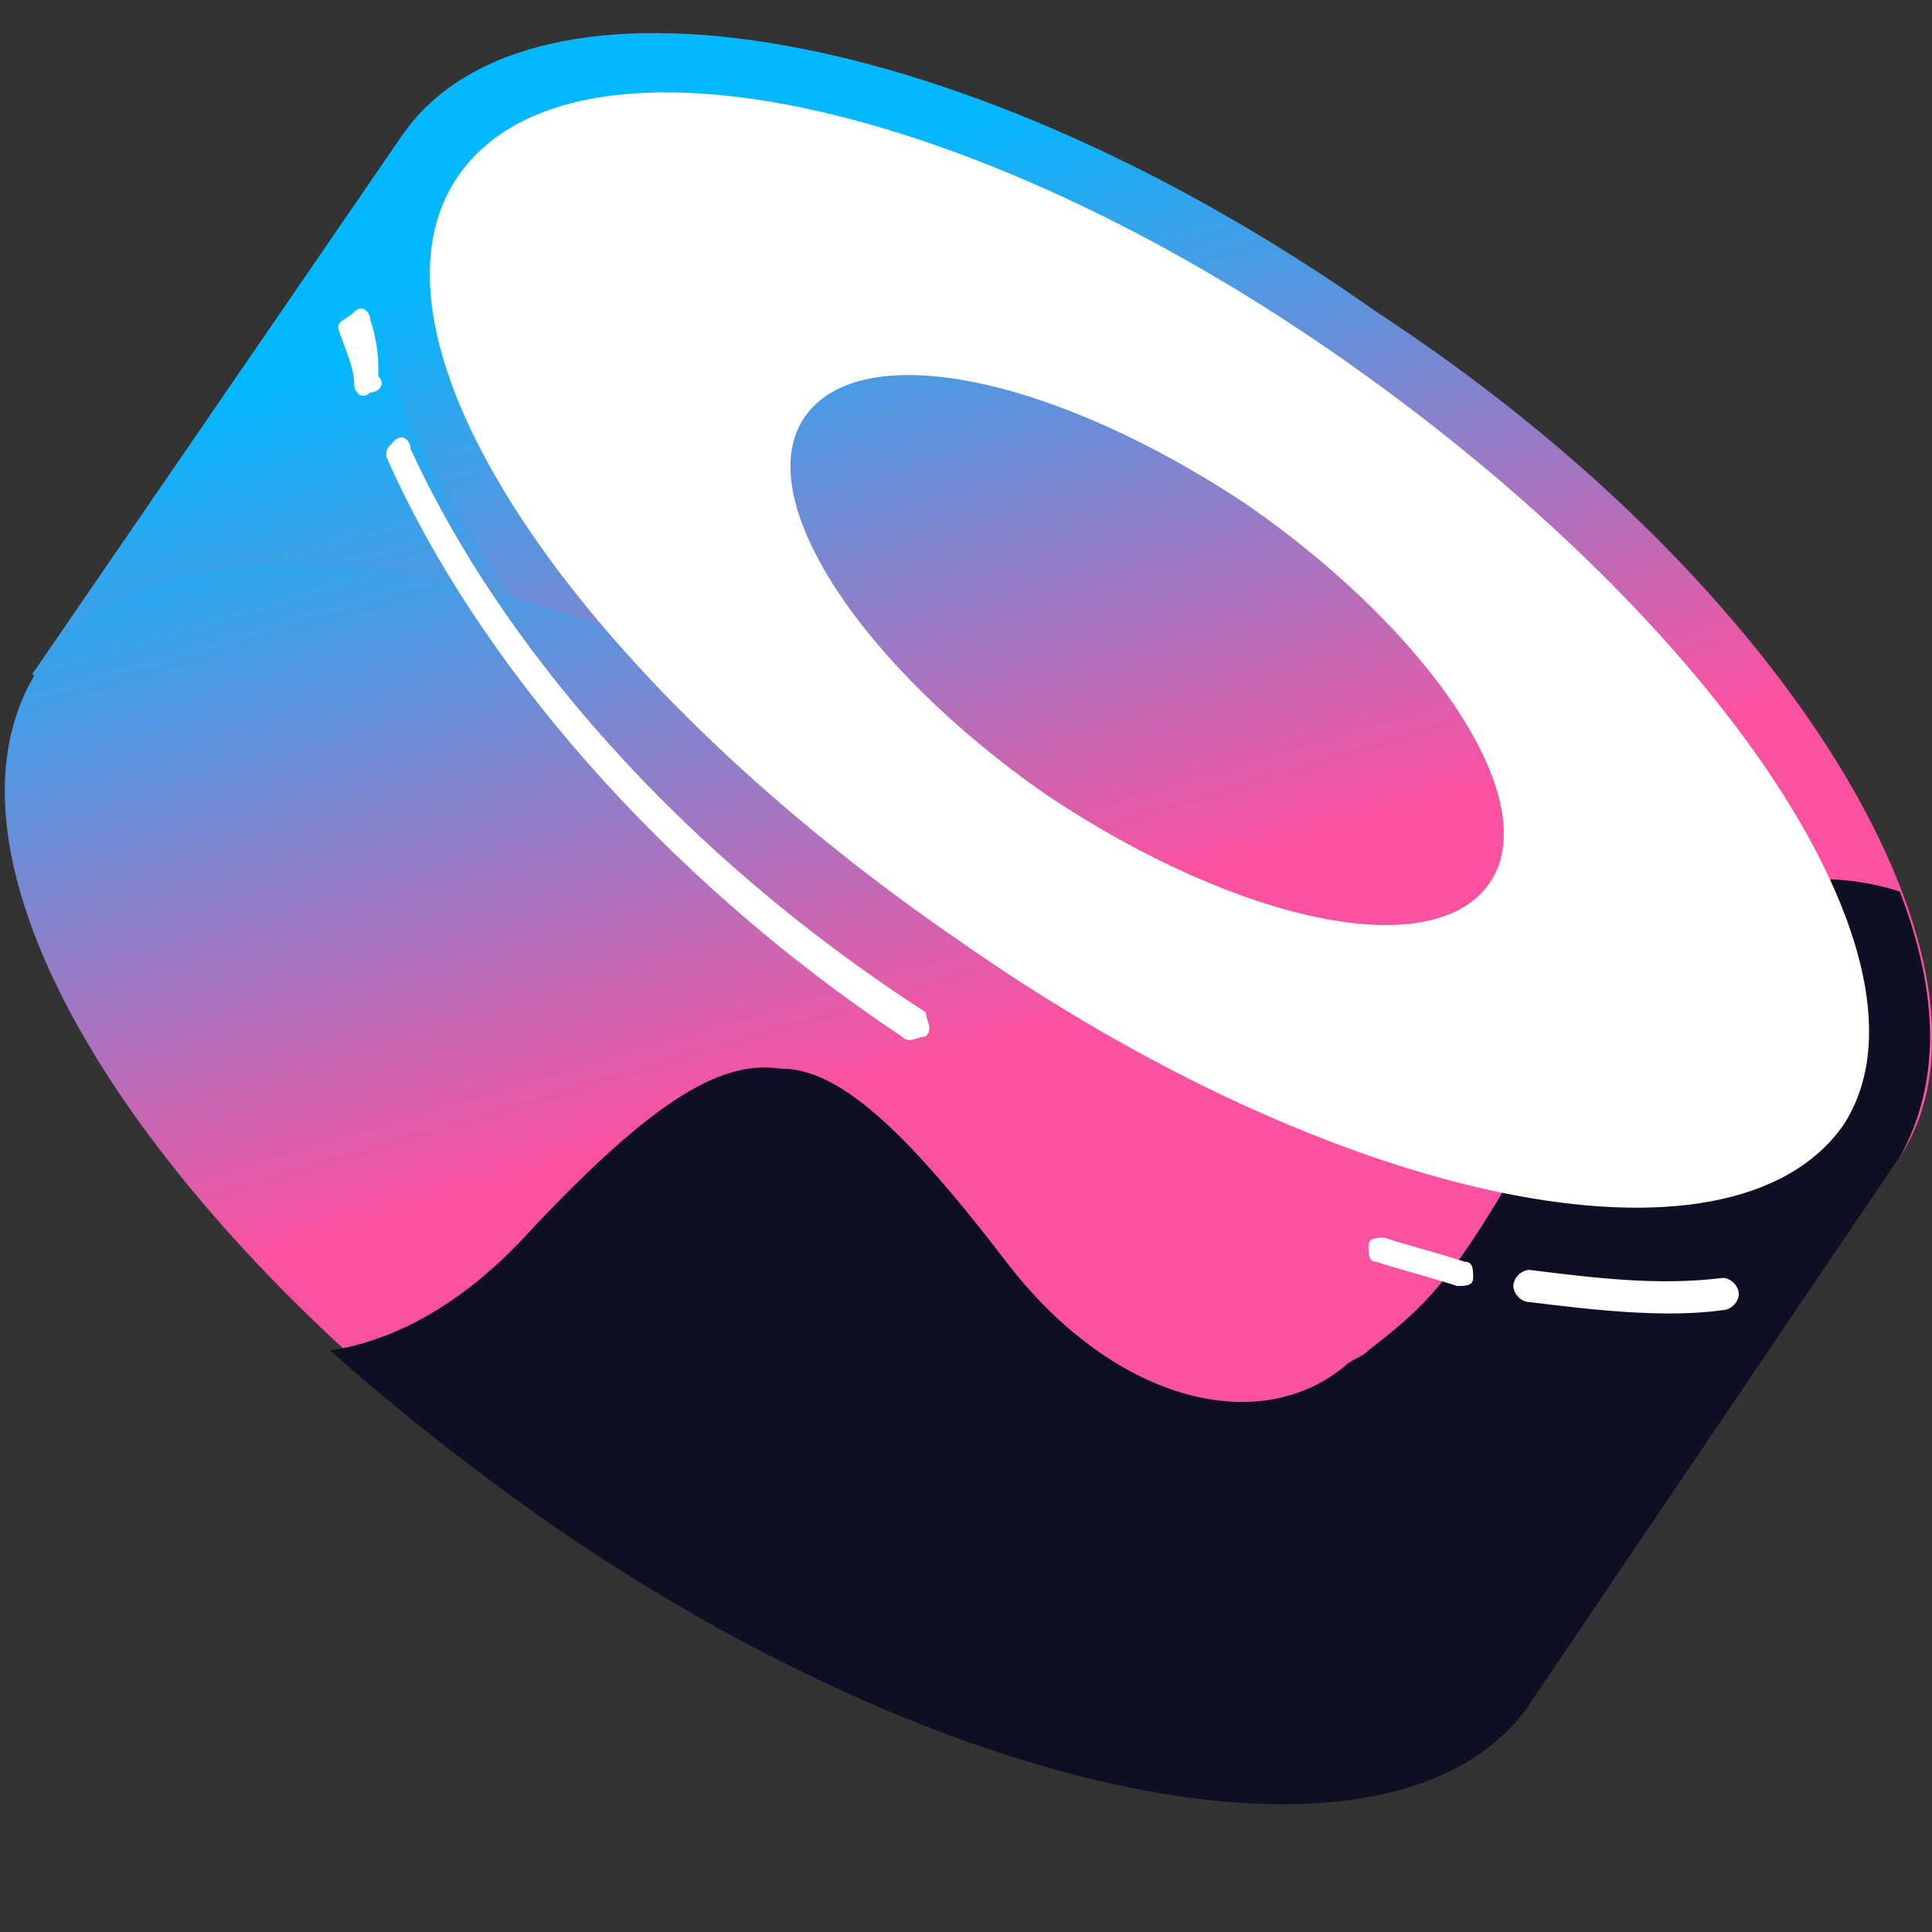 <?xml version="1.0" encoding="UTF-8"?>
<svg width="64px" height="64px" viewBox="0 0 64 64" version="1.1" xmlns="http://www.w3.org/2000/svg" xmlns:xlink="http://www.w3.org/1999/xlink">
    <rect x="0" y="0" width="64" height="64" fill="#333333" stroke="none"/>
    <title>0x6b3595068778dd592e39a122f4f5a5cf09c90fe2</title>
    <defs>
        <linearGradient x1="35.535%" y1="8.135%" x2="51.434%" y2="54.023%" id="linearGradient-1">
            <stop stop-color="#03B8FF" offset="0%"></stop>
            <stop stop-color="#FA52A0" offset="100%"></stop>
        </linearGradient>
        <linearGradient x1="36.509%" y1="13.445%" x2="55.516%" y2="64.661%" id="linearGradient-2">
            <stop stop-color="#03B8FF" offset="0%"></stop>
            <stop stop-color="#FA52A0" offset="100%"></stop>
        </linearGradient>
        <linearGradient x1="28.725%" y1="-7.035%" x2="47.793%" y2="44.849%" id="linearGradient-3">
            <stop stop-color="#03B8FF" offset="0%"></stop>
            <stop stop-color="#FA52A0" offset="100%"></stop>
        </linearGradient>
    </defs>
    <g id="0x6b3595068778dd592e39a122f4f5a5cf09c90fe2" stroke="none" stroke-width="1" fill="none" fill-rule="evenodd">
        <g id="sushiswap-sushi-logo" transform="translate(0, 1)">
            <polygon id="Path" fill="url(#linearGradient-1)" fill-rule="nonzero" points="13.333 3.467 62.933 37.333 50.667 55.467 1.067 21.333"></polygon>
            <path d="M62.933,37.333 C58.667,43.467 44.267,41.067 30.667,31.467 C16.8,22.133 9.333,9.6 13.333,3.467 C17.6,-2.667 32,-0.267 45.6,9.333 C59.467,18.4 66.933,31.2 62.933,37.333 Z" id="Path" fill="url(#linearGradient-2)" fill-rule="nonzero"></path>
            <path d="M50.667,55.2 C46.4,61.333 32,58.933 18.4,49.333 C4.8,39.733 -2.933,27.467 1.333,21.067 C5.6,14.933 20,17.333 33.6,26.933 C47.2,36.533 54.667,49.067 50.667,55.2 Z" id="Path" fill="url(#linearGradient-3)" fill-rule="nonzero"></path>
            <path d="M62.933,37.333 C62.933,37.333 62.933,37.333 62.933,37.333 L50.667,55.467 L50.667,55.467 C46.4,61.6 32,58.933 18.4,49.6 C15.733,47.733 13.333,45.867 10.933,43.733 C12.8,43.467 15.2,42.4 17.6,39.733 C21.867,35.2 24,34.133 25.867,34.4 C27.733,34.4 29.867,36.267 33.333,40.8 C36.8,45.333 41.6,46.667 44.533,44.267 C44.8,44 45.067,44 45.333,43.733 C47.733,41.867 48.533,41.067 53.067,32.533 C54.133,30.4 57.867,26.933 62.933,28.533 C64.267,32 64.267,34.933 62.933,37.333 Z" id="Path" fill="#0E0F23" fill-rule="nonzero"></path>
            <path d="M61.067,36.267 C57.333,41.6 44.267,38.933 31.733,30.133 C18.933,21.333 11.467,10.133 15.2,4.8 C18.933,-0.533 32,2.133 44.533,10.933 C57.067,19.733 64.533,30.933 61.067,36.267 Z M49.333,28.267 C47.467,30.933 41.067,29.6 34.667,25.333 C28.533,21.067 24.8,15.467 26.667,12.8 C28.533,10.133 34.933,11.467 41.333,15.733 C47.467,20 51.2,25.6 49.333,28.267 Z" id="Shape" fill="#FFFFFF"></path>
            <path d="M12.267,9.6 C12.267,9.333 12,9.067 11.733,9.333 C11.467,9.6 11.2,9.6 11.2,9.867 C11.467,10.667 11.733,11.2 11.733,11.733 C11.733,12 12,12.267 12.267,12 C12.533,12 12.8,11.733 12.533,11.467 C12.533,10.933 12.533,10.4 12.267,9.6 Z" id="Path" fill="#FFFFFF" fill-rule="nonzero"></path>
            <path d="M13.6,13.867 C13.6,13.6 13.333,13.333 13.067,13.6 C12.8,13.867 12.8,13.867 12.8,14.133 C15.733,20.8 21.867,28 29.867,33.333 C30.133,33.6 30.4,33.333 30.667,33.333 C30.933,33.067 30.667,32.8 30.667,32.533 C22.4,27.2 16.533,20.267 13.6,13.867 Z" id="Path" fill="#FFFFFF" fill-rule="nonzero"></path>
            <path d="M45.867,40 C45.6,40 45.333,40 45.333,40.267 C45.333,40.533 45.333,40.8 45.6,40.8 C46.4,41.067 47.467,41.333 48.267,41.6 C48.533,41.6 48.8,41.6 48.8,41.333 C48.8,41.067 48.8,40.8 48.533,40.8 C47.733,40.533 46.667,40.267 45.867,40 Z" id="Path" fill="#FFFFFF" fill-rule="nonzero"></path>
            <path d="M50.667,41.067 C50.4,41.067 50.133,41.333 50.133,41.6 C50.133,41.867 50.4,42.133 50.667,42.133 C52.8,42.4 55.2,42.667 57.067,42.4 C57.333,42.4 57.6,42.133 57.6,41.867 C57.6,41.6 57.333,41.333 57.067,41.333 C54.933,41.6 52.8,41.333 50.667,41.067 Z" id="Path" fill="#FFFFFF" fill-rule="nonzero"></path>
        </g>
    </g>
</svg>